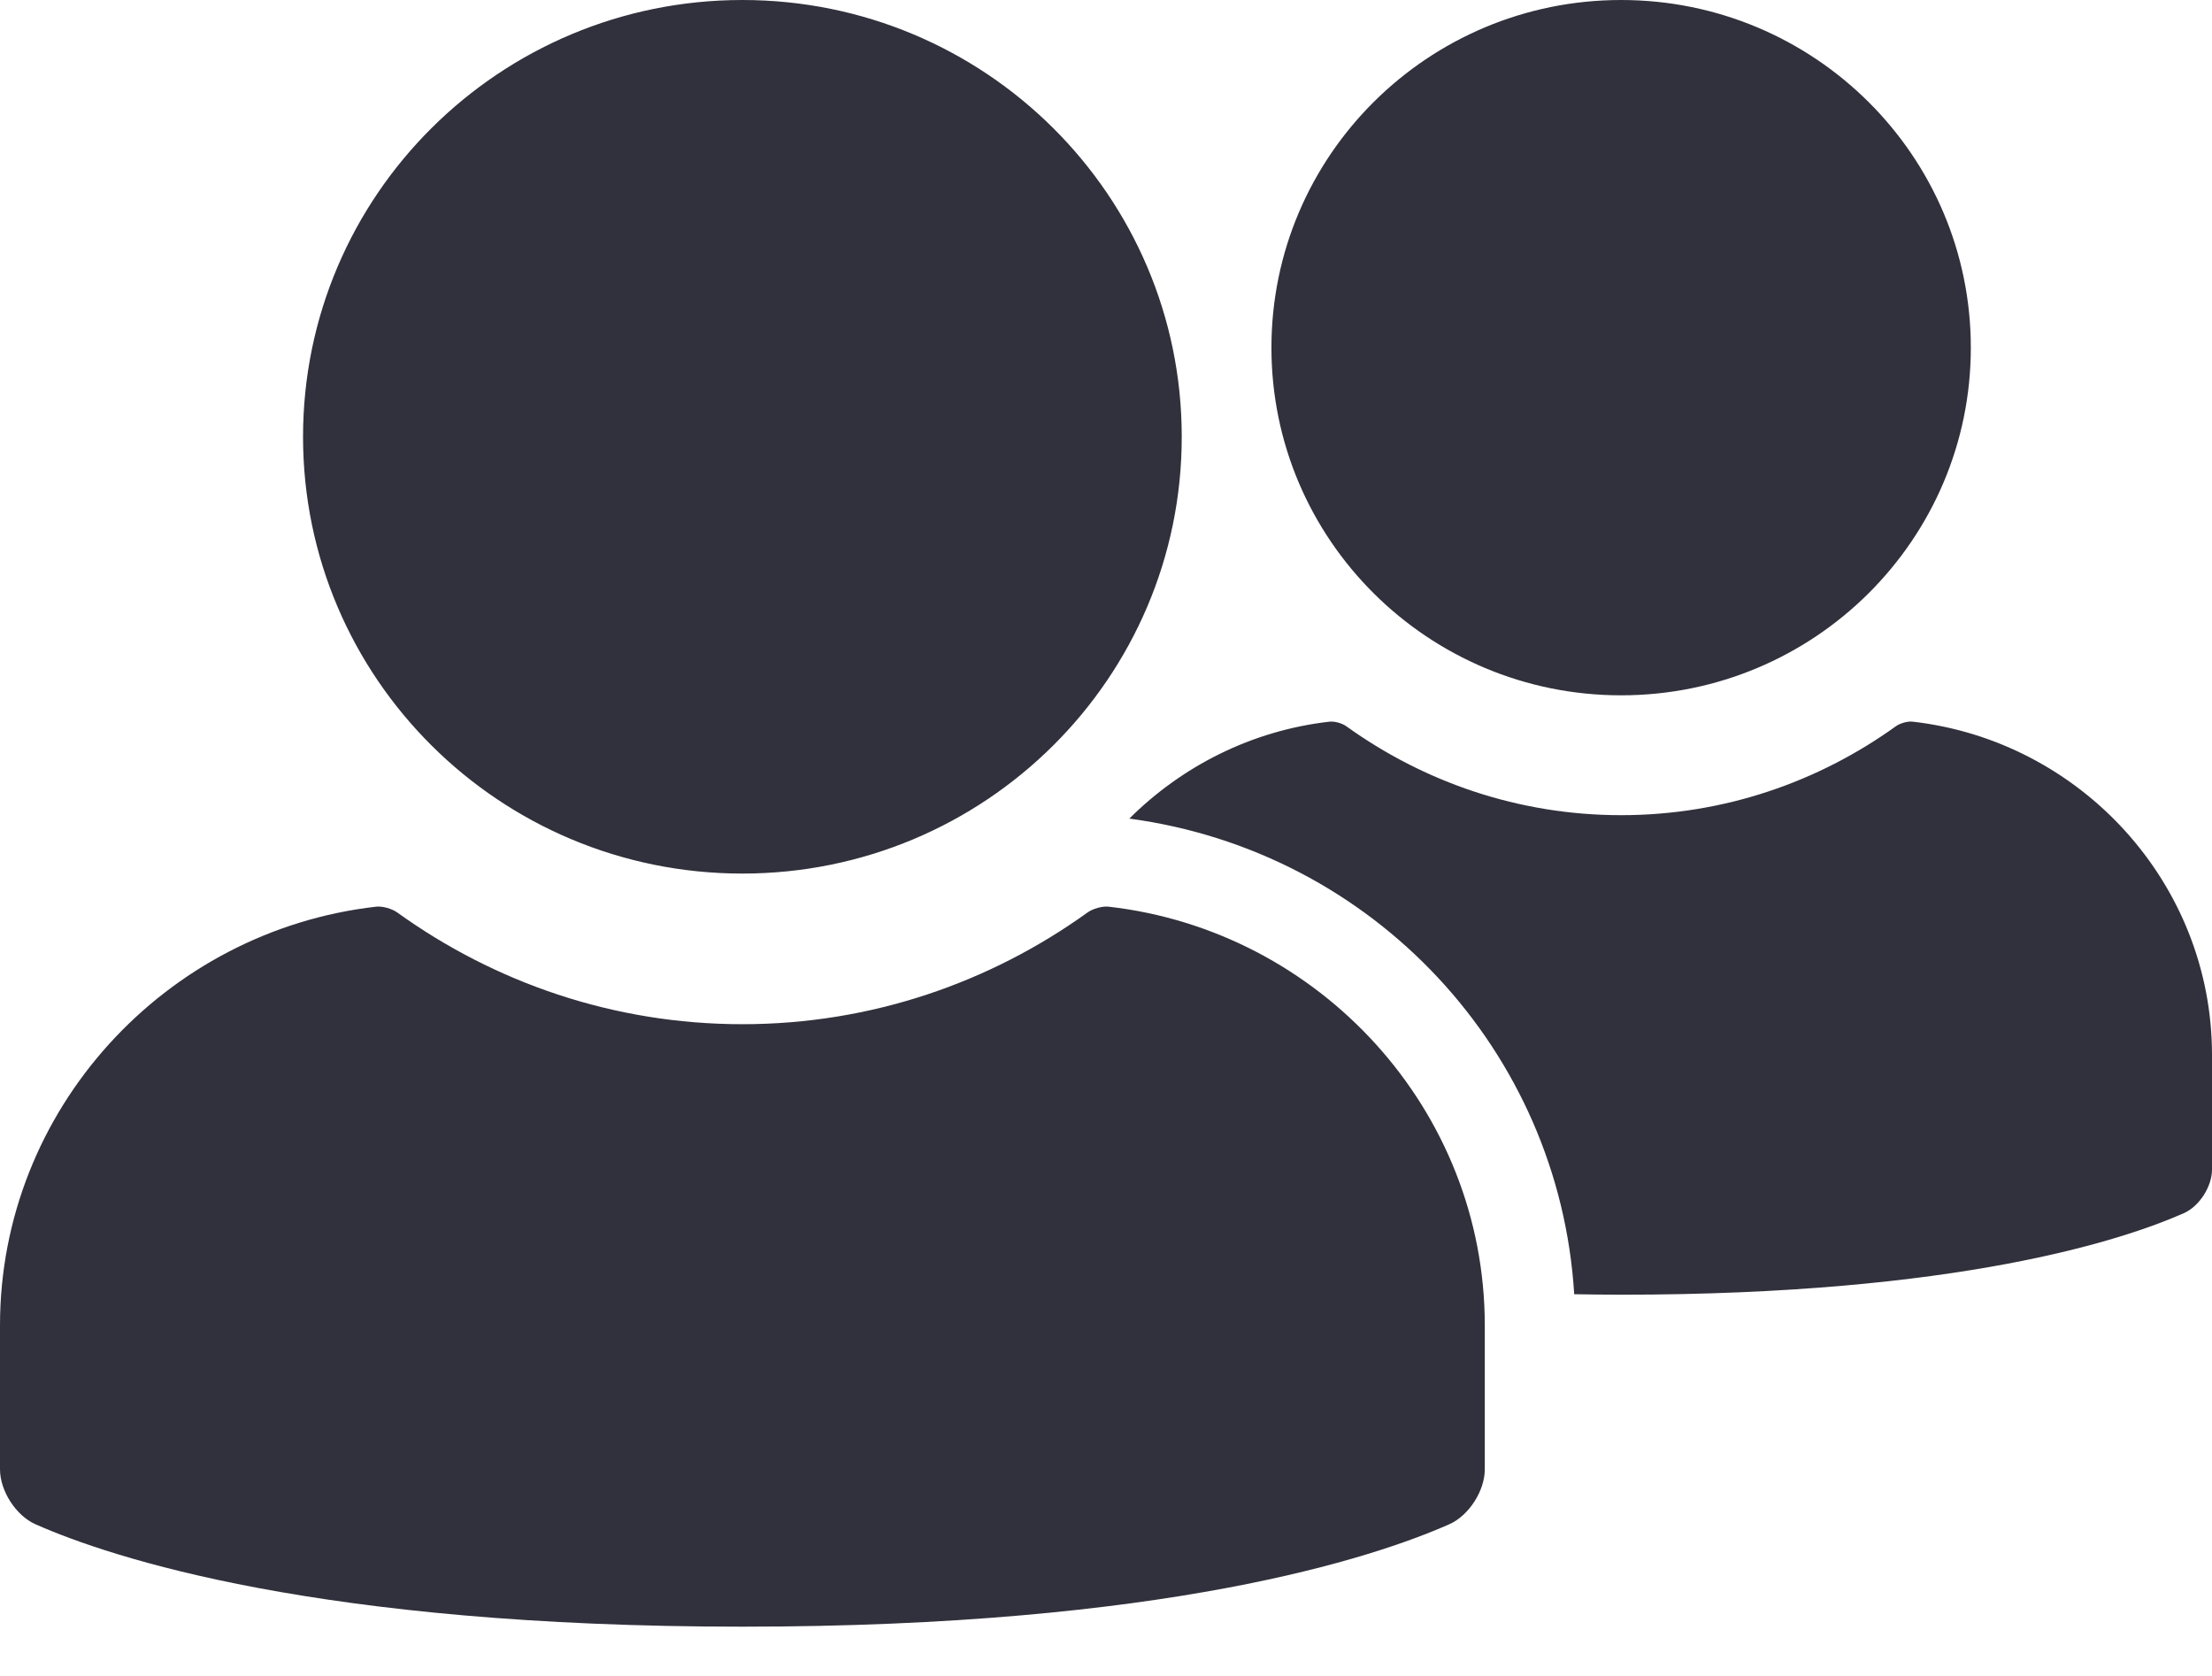 <svg width="33" height="25" viewBox="0 0 33 25" fill="none" xmlns="http://www.w3.org/2000/svg">
<path d="M11.075 13.031C14.695 13.031 17.63 10.114 17.63 6.516C17.63 2.917 14.695 0 11.075 0C7.455 0 4.521 2.917 4.521 6.516C4.521 10.114 7.455 13.031 11.075 13.031ZM33 15.736V17.446C33 17.699 32.812 17.994 32.58 18.097C31.677 18.496 29.215 19.313 24.185 19.313C23.944 19.313 23.714 19.309 23.485 19.306C23.264 15.684 20.5 12.702 16.848 12.211C17.634 11.428 18.675 10.897 19.835 10.765C19.912 10.757 20.024 10.789 20.086 10.834C21.241 11.664 22.654 12.16 24.185 12.16C25.716 12.16 27.129 11.664 28.283 10.834C28.345 10.789 28.458 10.756 28.534 10.765C31.038 11.05 33 13.175 33 15.736ZM22.151 19.771V21.919C22.151 22.237 21.915 22.607 21.622 22.737C20.488 23.238 17.395 24.265 11.075 24.265C4.755 24.265 1.662 23.238 0.528 22.737C0.236 22.607 0 22.237 0 21.919V19.771C0 16.553 2.465 13.883 5.611 13.525C5.706 13.514 5.848 13.555 5.926 13.611C7.376 14.655 9.152 15.278 11.075 15.278C12.999 15.278 14.774 14.655 16.225 13.611C16.303 13.555 16.444 13.514 16.54 13.525C19.686 13.883 22.151 16.553 22.151 19.771ZM24.185 5.35692e-05C21.304 5.35692e-05 18.968 2.322 18.968 5.186C18.968 8.05 21.304 10.372 24.185 10.372C27.066 10.372 29.402 8.05 29.402 5.186C29.402 2.322 27.066 5.35692e-05 24.185 5.35692e-05Z" fill="#31313D"/>
</svg>
